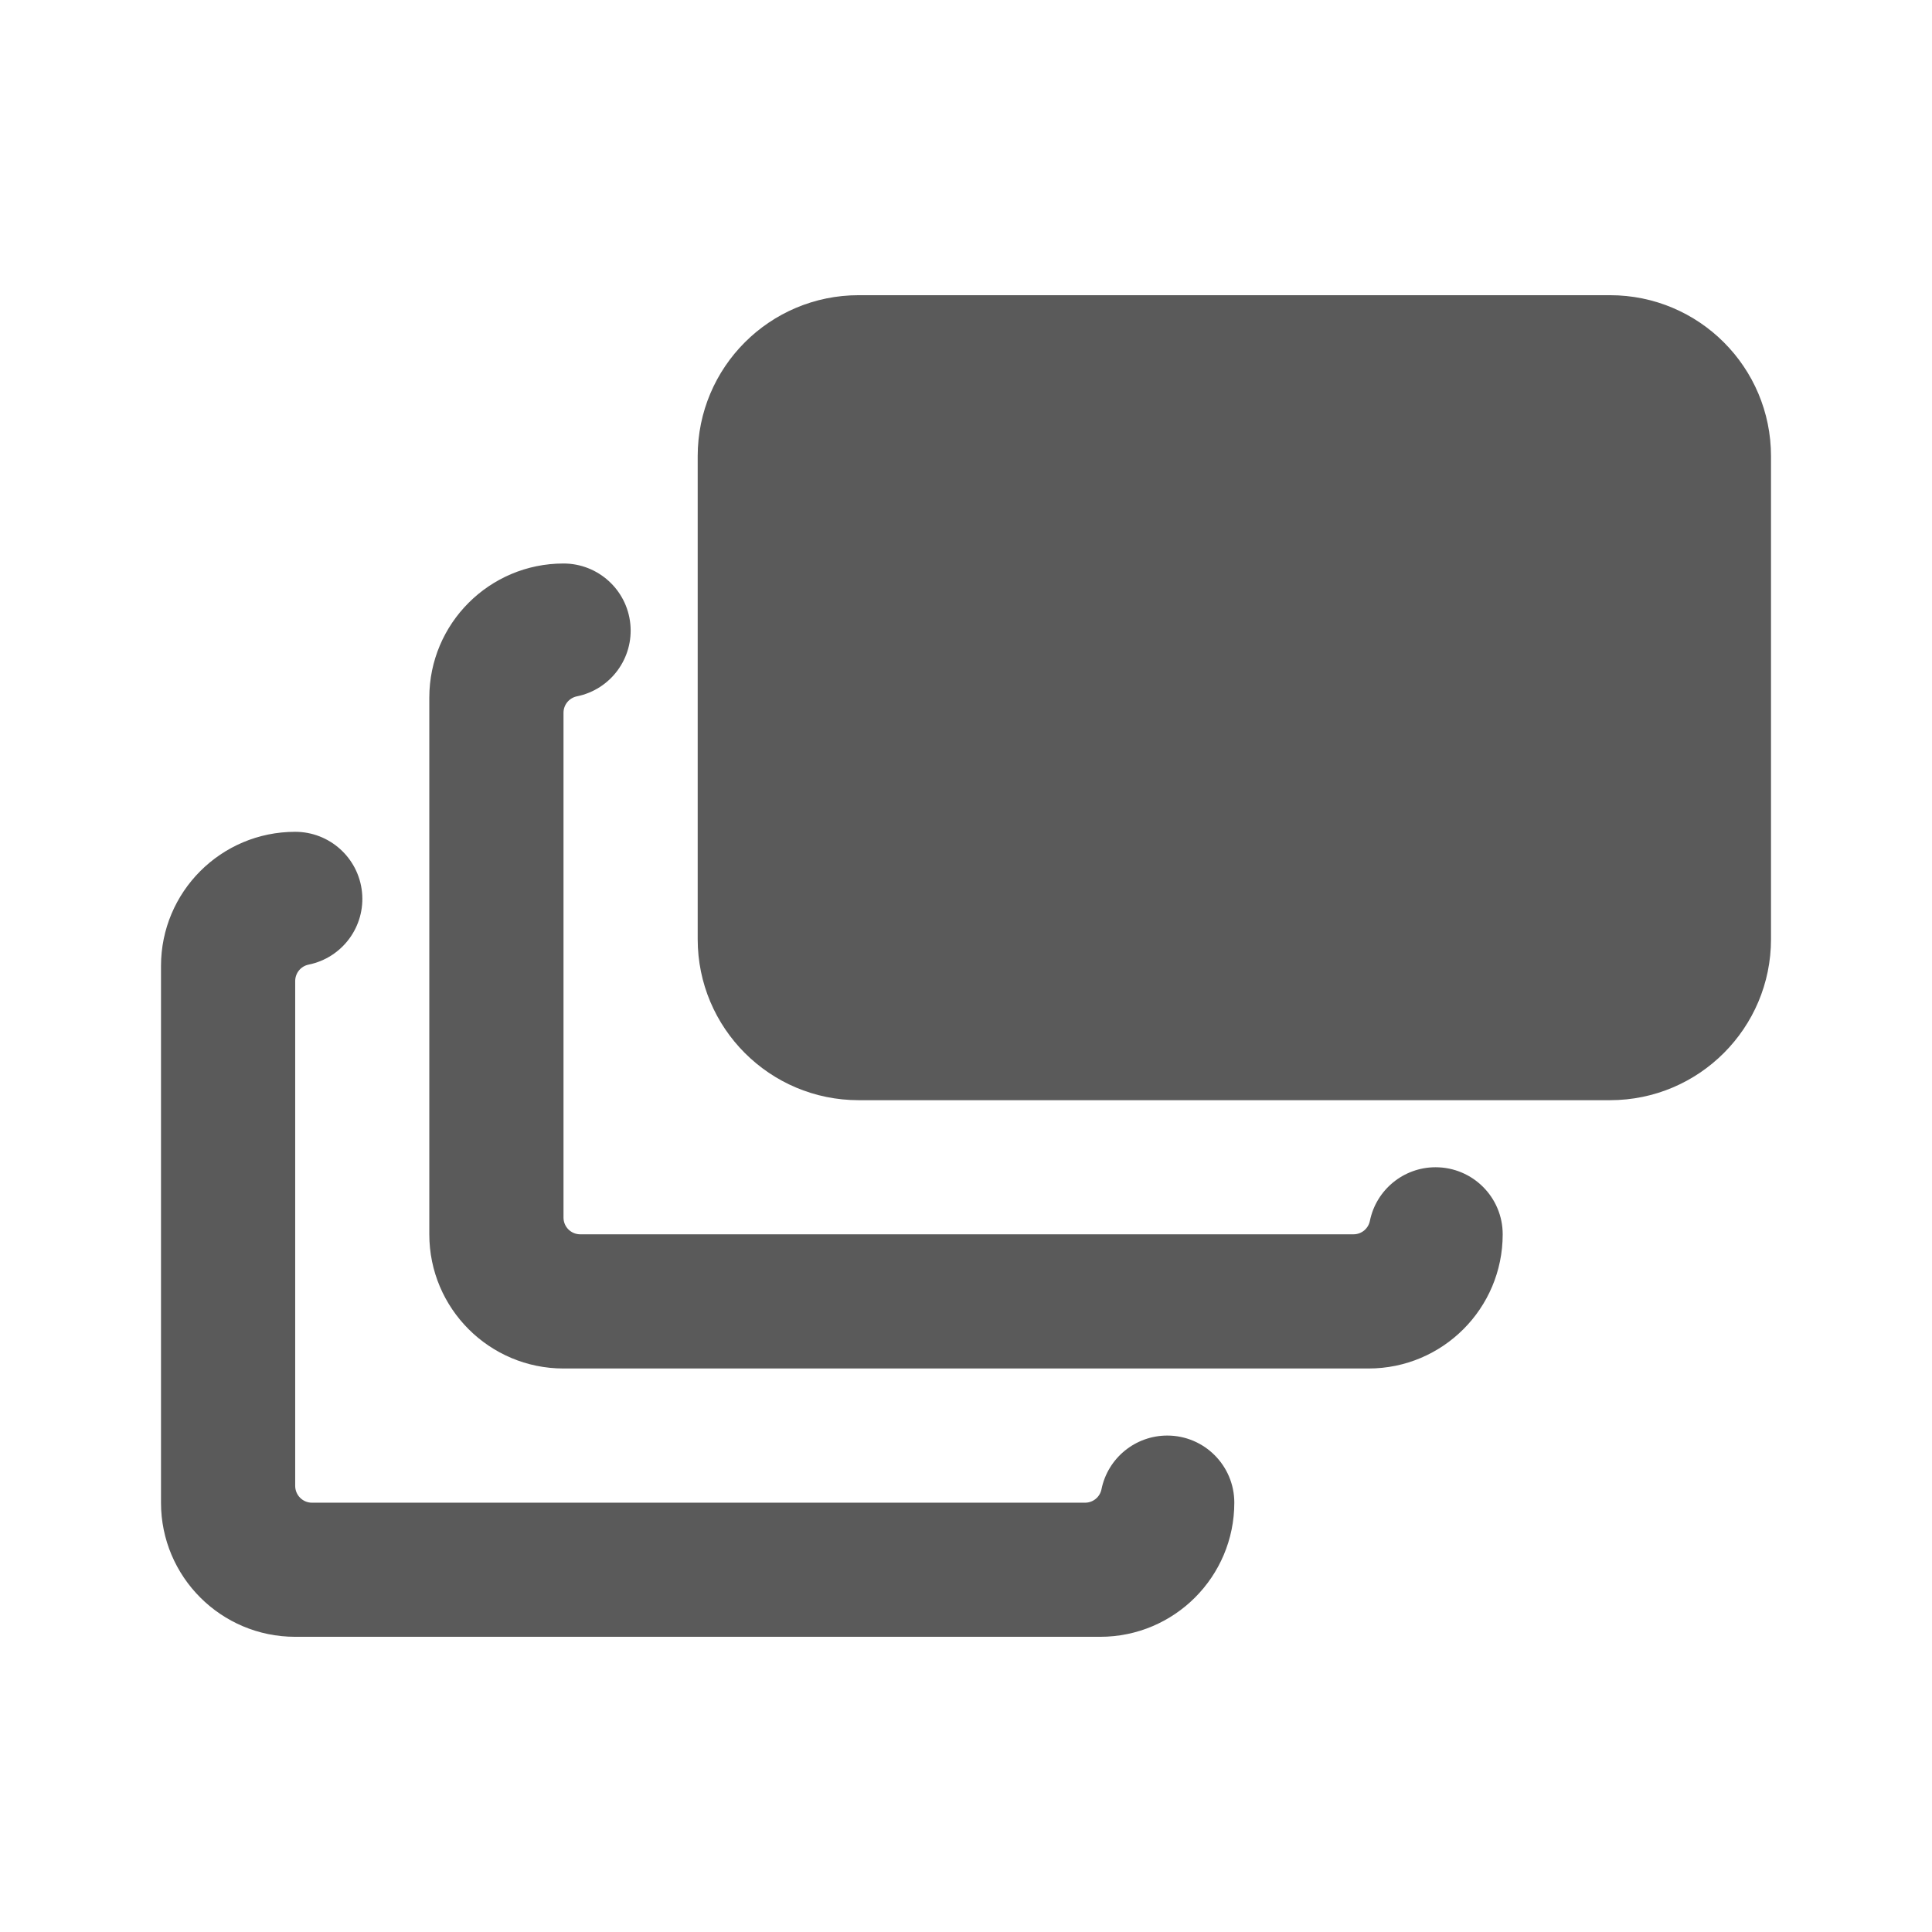 <svg width="24" height="24" viewBox="0 0 24 24" fill="none" xmlns="http://www.w3.org/2000/svg">
<g id="layers_1_alternate">
<path id="Shape" fill-rule="evenodd" clip-rule="evenodd" d="M8.667 5.667C8.667 4.562 9.562 3.667 10.667 3.667H20C21.105 3.667 22 4.562 22 5.667V11.667C22 12.771 21.105 13.667 20 13.667H10.667C9.562 13.667 8.667 12.771 8.667 11.667V5.667ZM17.833 14.5C17.437 14.5 17.096 14.779 17.017 15.167C16.997 15.264 16.912 15.334 16.812 15.333H7.208C7.093 15.333 7 15.24 7 15.125V8.854C7 8.755 7.07 8.67 7.167 8.65C7.586 8.565 7.873 8.176 7.83 7.75C7.787 7.324 7.428 7 7 7C6.08 7 5.333 7.746 5.333 8.667V15.333C5.333 16.254 6.08 17 7 17H17C17.921 17 18.667 16.254 18.667 15.333C18.667 14.873 18.294 14.5 17.833 14.5ZM13.683 18.5C13.762 18.112 14.104 17.833 14.5 17.833C14.96 17.833 15.333 18.206 15.333 18.667C15.333 19.587 14.587 20.333 13.667 20.333H3.667C2.746 20.333 2 19.587 2 18.667V12C2 11.079 2.746 10.333 3.667 10.333C4.095 10.333 4.454 10.657 4.497 11.083C4.54 11.509 4.253 11.898 3.833 11.983C3.736 12.003 3.667 12.088 3.667 12.188V18.458C3.667 18.573 3.76 18.667 3.875 18.667H13.479C13.578 18.667 13.664 18.597 13.683 18.5Z" fill="#5A5A5A"/>
</g>
</svg>

